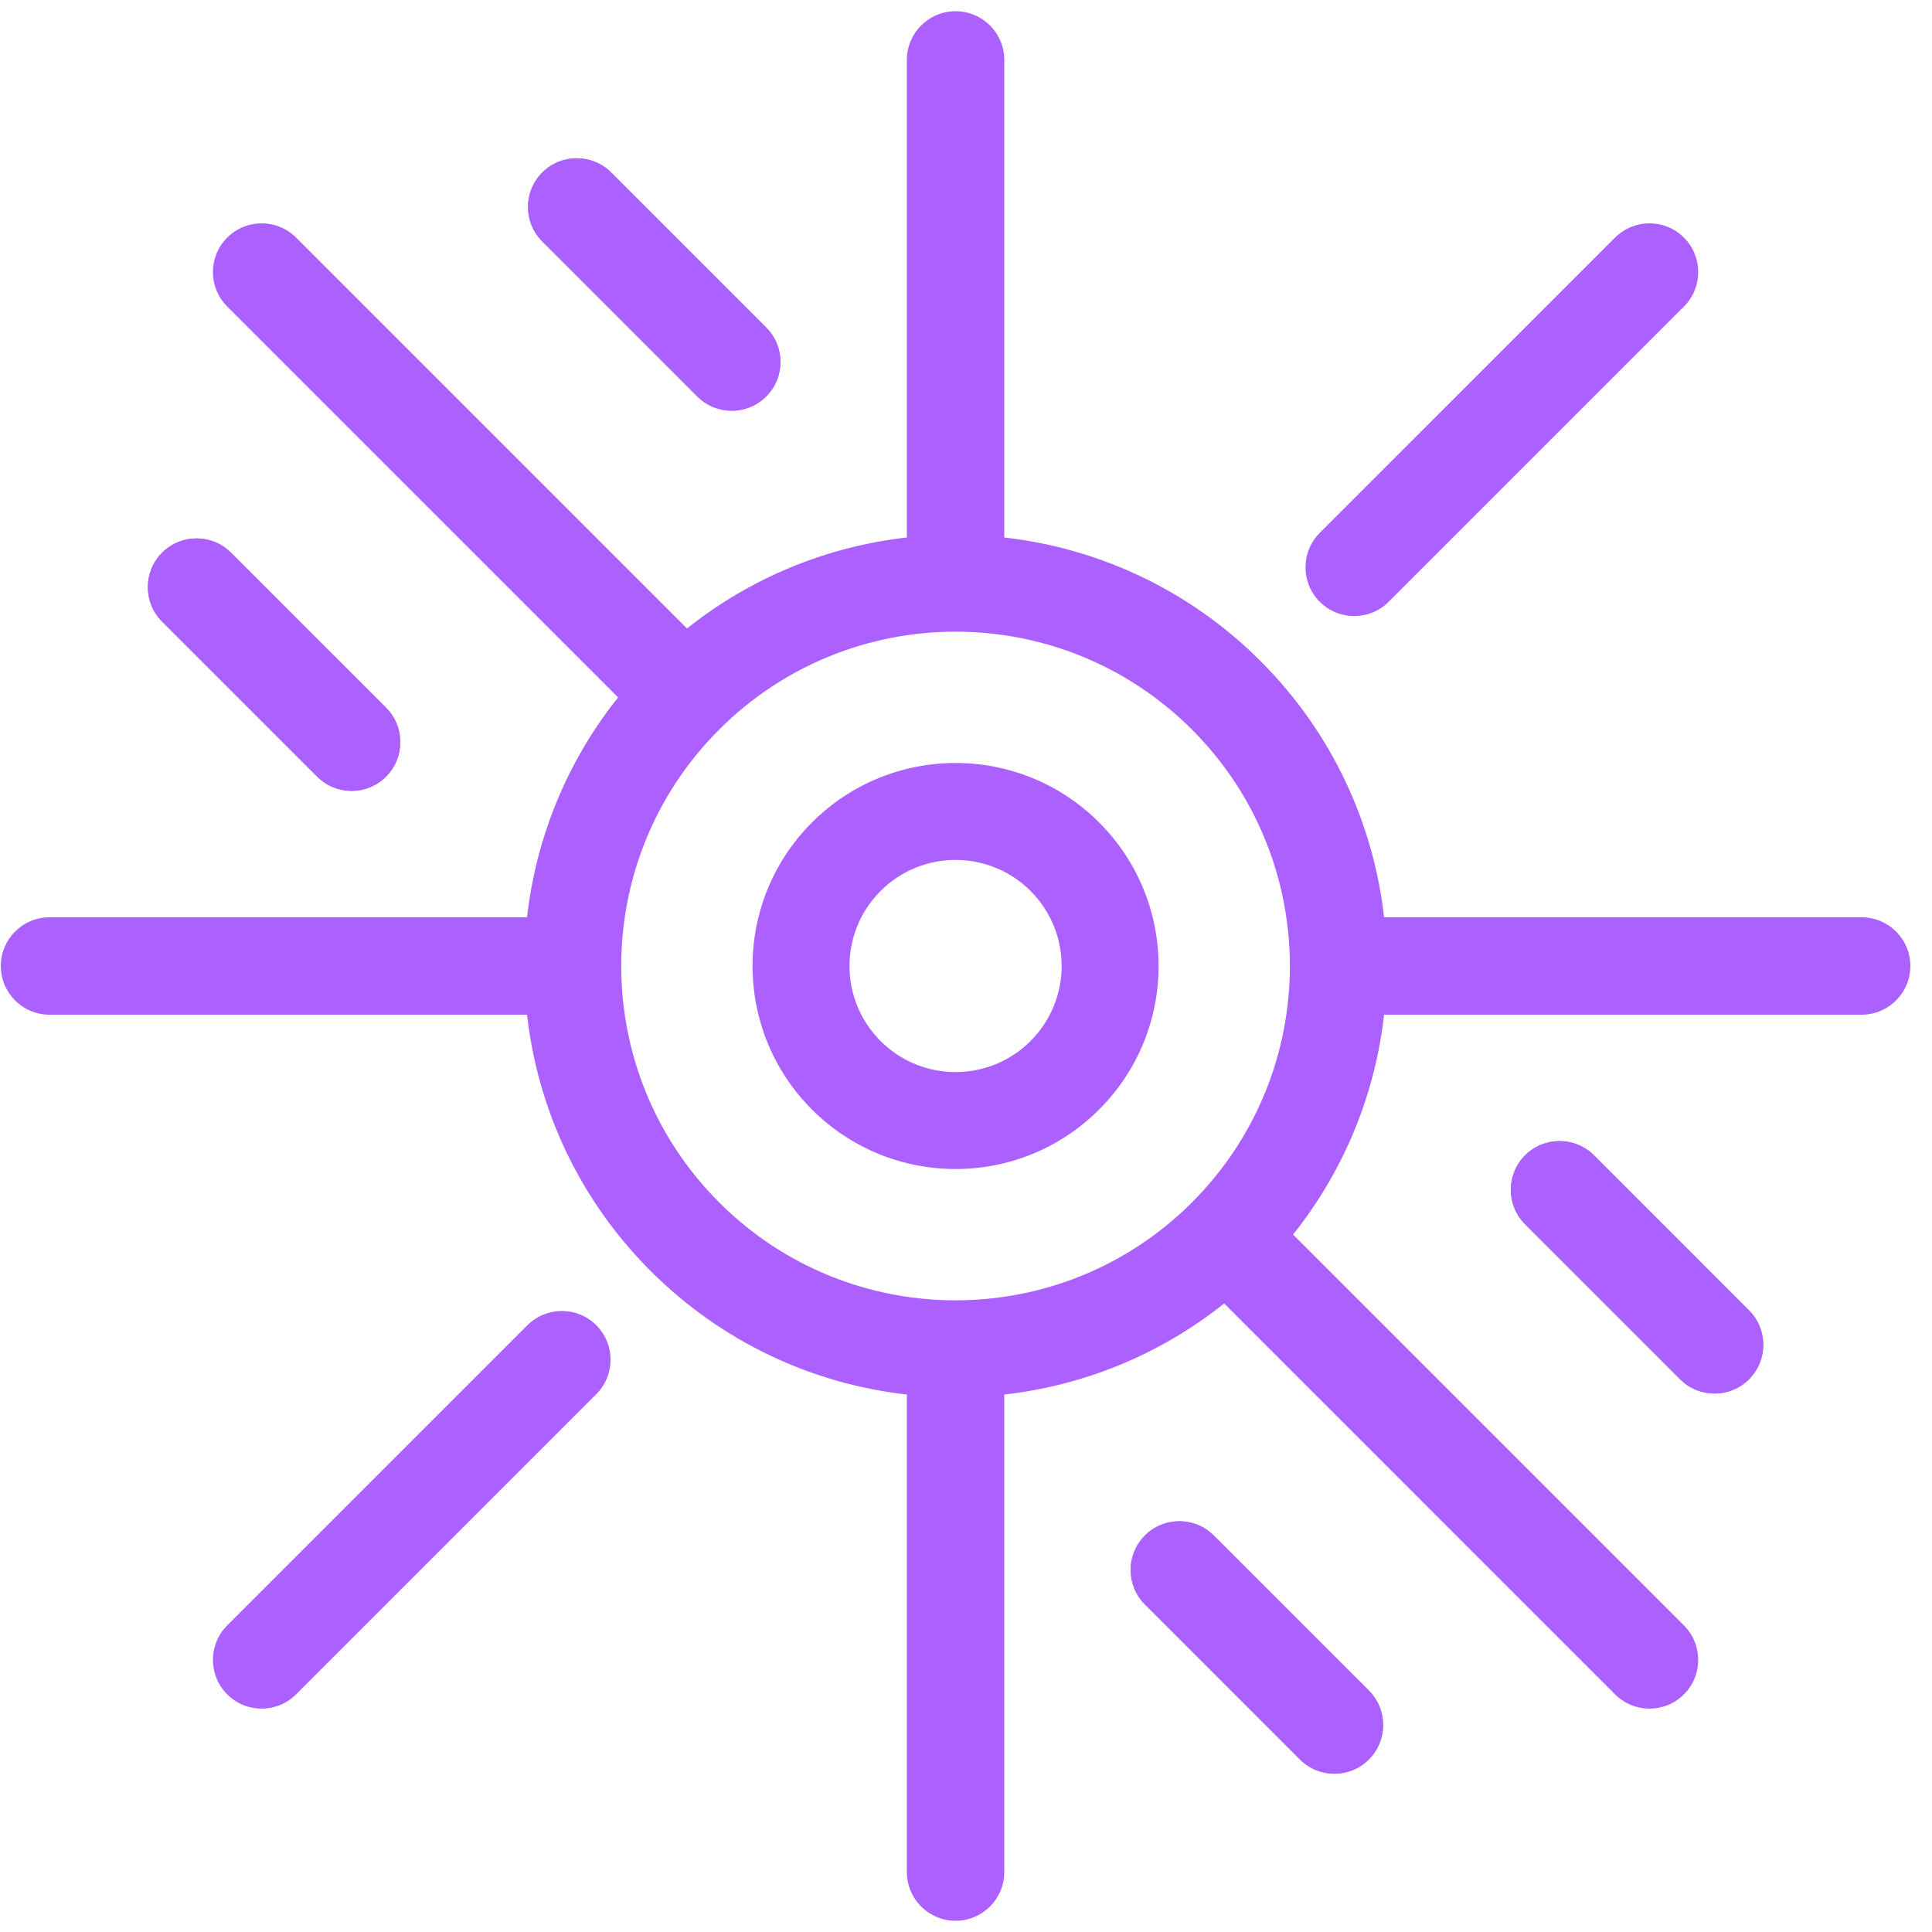 <svg width="86" height="86" viewBox="0 0 86 86" fill="none" xmlns="http://www.w3.org/2000/svg">
<path d="M24.138 7.679C24.985 6.833 26.358 6.833 27.205 7.679L34.106 14.58C34.953 15.427 34.953 16.8 34.106 17.647C33.259 18.494 31.886 18.494 31.039 17.647L24.138 10.746C23.291 9.899 23.291 8.526 24.138 7.679Z" fill="#AC61FF"/>
<path d="M7.216 24.602C6.369 25.448 6.369 26.822 7.216 27.669L14.117 34.569C14.964 35.416 16.337 35.416 17.184 34.569C18.031 33.722 18.031 32.349 17.184 31.502L10.283 24.602C9.436 23.755 8.063 23.755 7.216 24.602Z" fill="#AC61FF"/>
<path d="M24.138 7.679C24.985 6.833 26.358 6.833 27.205 7.679L34.106 14.58C34.953 15.427 34.953 16.8 34.106 17.647C33.259 18.494 31.886 18.494 31.039 17.647L24.138 10.746C23.291 9.899 23.291 8.526 24.138 7.679Z" fill="#AC61FF"/>
<path d="M7.216 24.602C6.369 25.448 6.369 26.822 7.216 27.669L14.117 34.569C14.964 35.416 16.337 35.416 17.184 34.569C18.031 33.722 18.031 32.349 17.184 31.502L10.283 24.602C9.436 23.755 8.063 23.755 7.216 24.602Z" fill="#AC61FF"/>
<path d="M50.964 68.351C50.117 69.198 50.117 70.571 50.964 71.418L57.865 78.319C58.712 79.165 60.085 79.165 60.932 78.319C61.779 77.472 61.779 76.098 60.932 75.251L54.031 68.351C53.184 67.504 51.811 67.504 50.964 68.351Z" fill="#AC61FF"/>
<path d="M67.886 51.428C68.734 50.582 70.107 50.582 70.954 51.428L77.854 58.329C78.701 59.176 78.701 60.549 77.854 61.396C77.007 62.243 75.634 62.243 74.787 61.396L67.886 54.495C67.04 53.649 67.04 52.275 67.886 51.428Z" fill="#AC61FF"/>
<path d="M67.886 51.428C68.734 50.582 70.107 50.582 70.954 51.428L77.854 58.329C78.701 59.176 78.701 60.549 77.854 61.396C77.007 62.243 75.634 62.243 74.787 61.396L67.886 54.495C67.04 53.649 67.04 52.275 67.886 51.428Z" fill="#AC61FF"/>
<path d="M50.964 68.351C50.117 69.198 50.117 70.571 50.964 71.418L57.865 78.319C58.712 79.165 60.085 79.165 60.932 78.319C61.779 77.472 61.779 76.098 60.932 75.251L54.031 68.351C53.184 67.504 51.811 67.504 50.964 68.351Z" fill="#AC61FF"/>
<path fill-rule="evenodd" clip-rule="evenodd" d="M36.145 36.61C39.674 33.081 45.396 33.081 48.925 36.61C52.455 40.139 52.455 45.861 48.925 49.39C45.396 52.92 39.674 52.92 36.145 49.39C32.616 45.861 32.616 40.139 36.145 36.61ZM45.874 39.661C44.03 37.818 41.04 37.818 39.197 39.661C37.353 41.505 37.353 44.495 39.197 46.339C41.04 48.183 44.03 48.183 45.874 46.339C47.718 44.495 47.718 41.505 45.874 39.661Z" fill="#AC61FF"/>
<path fill-rule="evenodd" clip-rule="evenodd" d="M44.704 2.669C44.704 1.471 43.733 0.5 42.535 0.5C41.338 0.5 40.367 1.471 40.367 2.669L40.367 23.925C36.876 24.319 33.472 25.67 30.58 27.977L13.18 10.577C12.333 9.73 10.96 9.73 10.113 10.577C9.266 11.424 9.266 12.797 10.113 13.644L27.513 31.044C25.206 33.936 23.855 37.34 23.46 40.831H2.204C1.007 40.831 0.036 41.802 0.036 43C0.036 44.197 1.007 45.168 2.204 45.168H23.46C23.931 49.336 25.764 53.379 28.961 56.575C32.157 59.771 36.199 61.605 40.367 62.076V83.331C40.367 84.529 41.338 85.5 42.535 85.5C43.733 85.5 44.704 84.529 44.704 83.331V62.076C48.196 61.681 51.599 60.33 54.491 58.022L71.891 75.422C72.738 76.269 74.111 76.269 74.958 75.422C75.805 74.575 75.805 73.202 74.958 72.355L57.558 54.955C59.865 52.063 61.216 48.66 61.611 45.168H82.867C84.065 45.168 85.036 44.197 85.036 43C85.036 41.802 84.065 40.831 82.867 40.831L61.611 40.831C61.139 36.664 59.306 32.621 56.11 29.425C52.914 26.23 48.871 24.396 44.704 23.925V2.669ZM32.012 32.477C37.824 26.665 47.247 26.665 53.059 32.477C58.87 38.289 58.87 47.712 53.059 53.523C47.247 59.335 37.824 59.335 32.012 53.523C26.2 47.712 26.2 38.289 32.012 32.477Z" fill="#AC61FF"/>
<path d="M58.747 23.721C57.9 24.568 57.9 25.941 58.747 26.788C59.594 27.635 60.967 27.635 61.814 26.788L74.959 13.644C75.805 12.797 75.805 11.424 74.959 10.577C74.112 9.73 72.739 9.73 71.892 10.577L58.747 23.721Z" fill="#AC61FF"/>
<path d="M10.113 72.355C9.266 73.202 9.266 74.575 10.113 75.422C10.96 76.269 12.333 76.269 13.18 75.422L26.543 62.059C27.39 61.212 27.39 59.839 26.543 58.992C25.696 58.145 24.323 58.145 23.476 58.992L10.113 72.355Z" fill="#AC61FF"/>
</svg>
